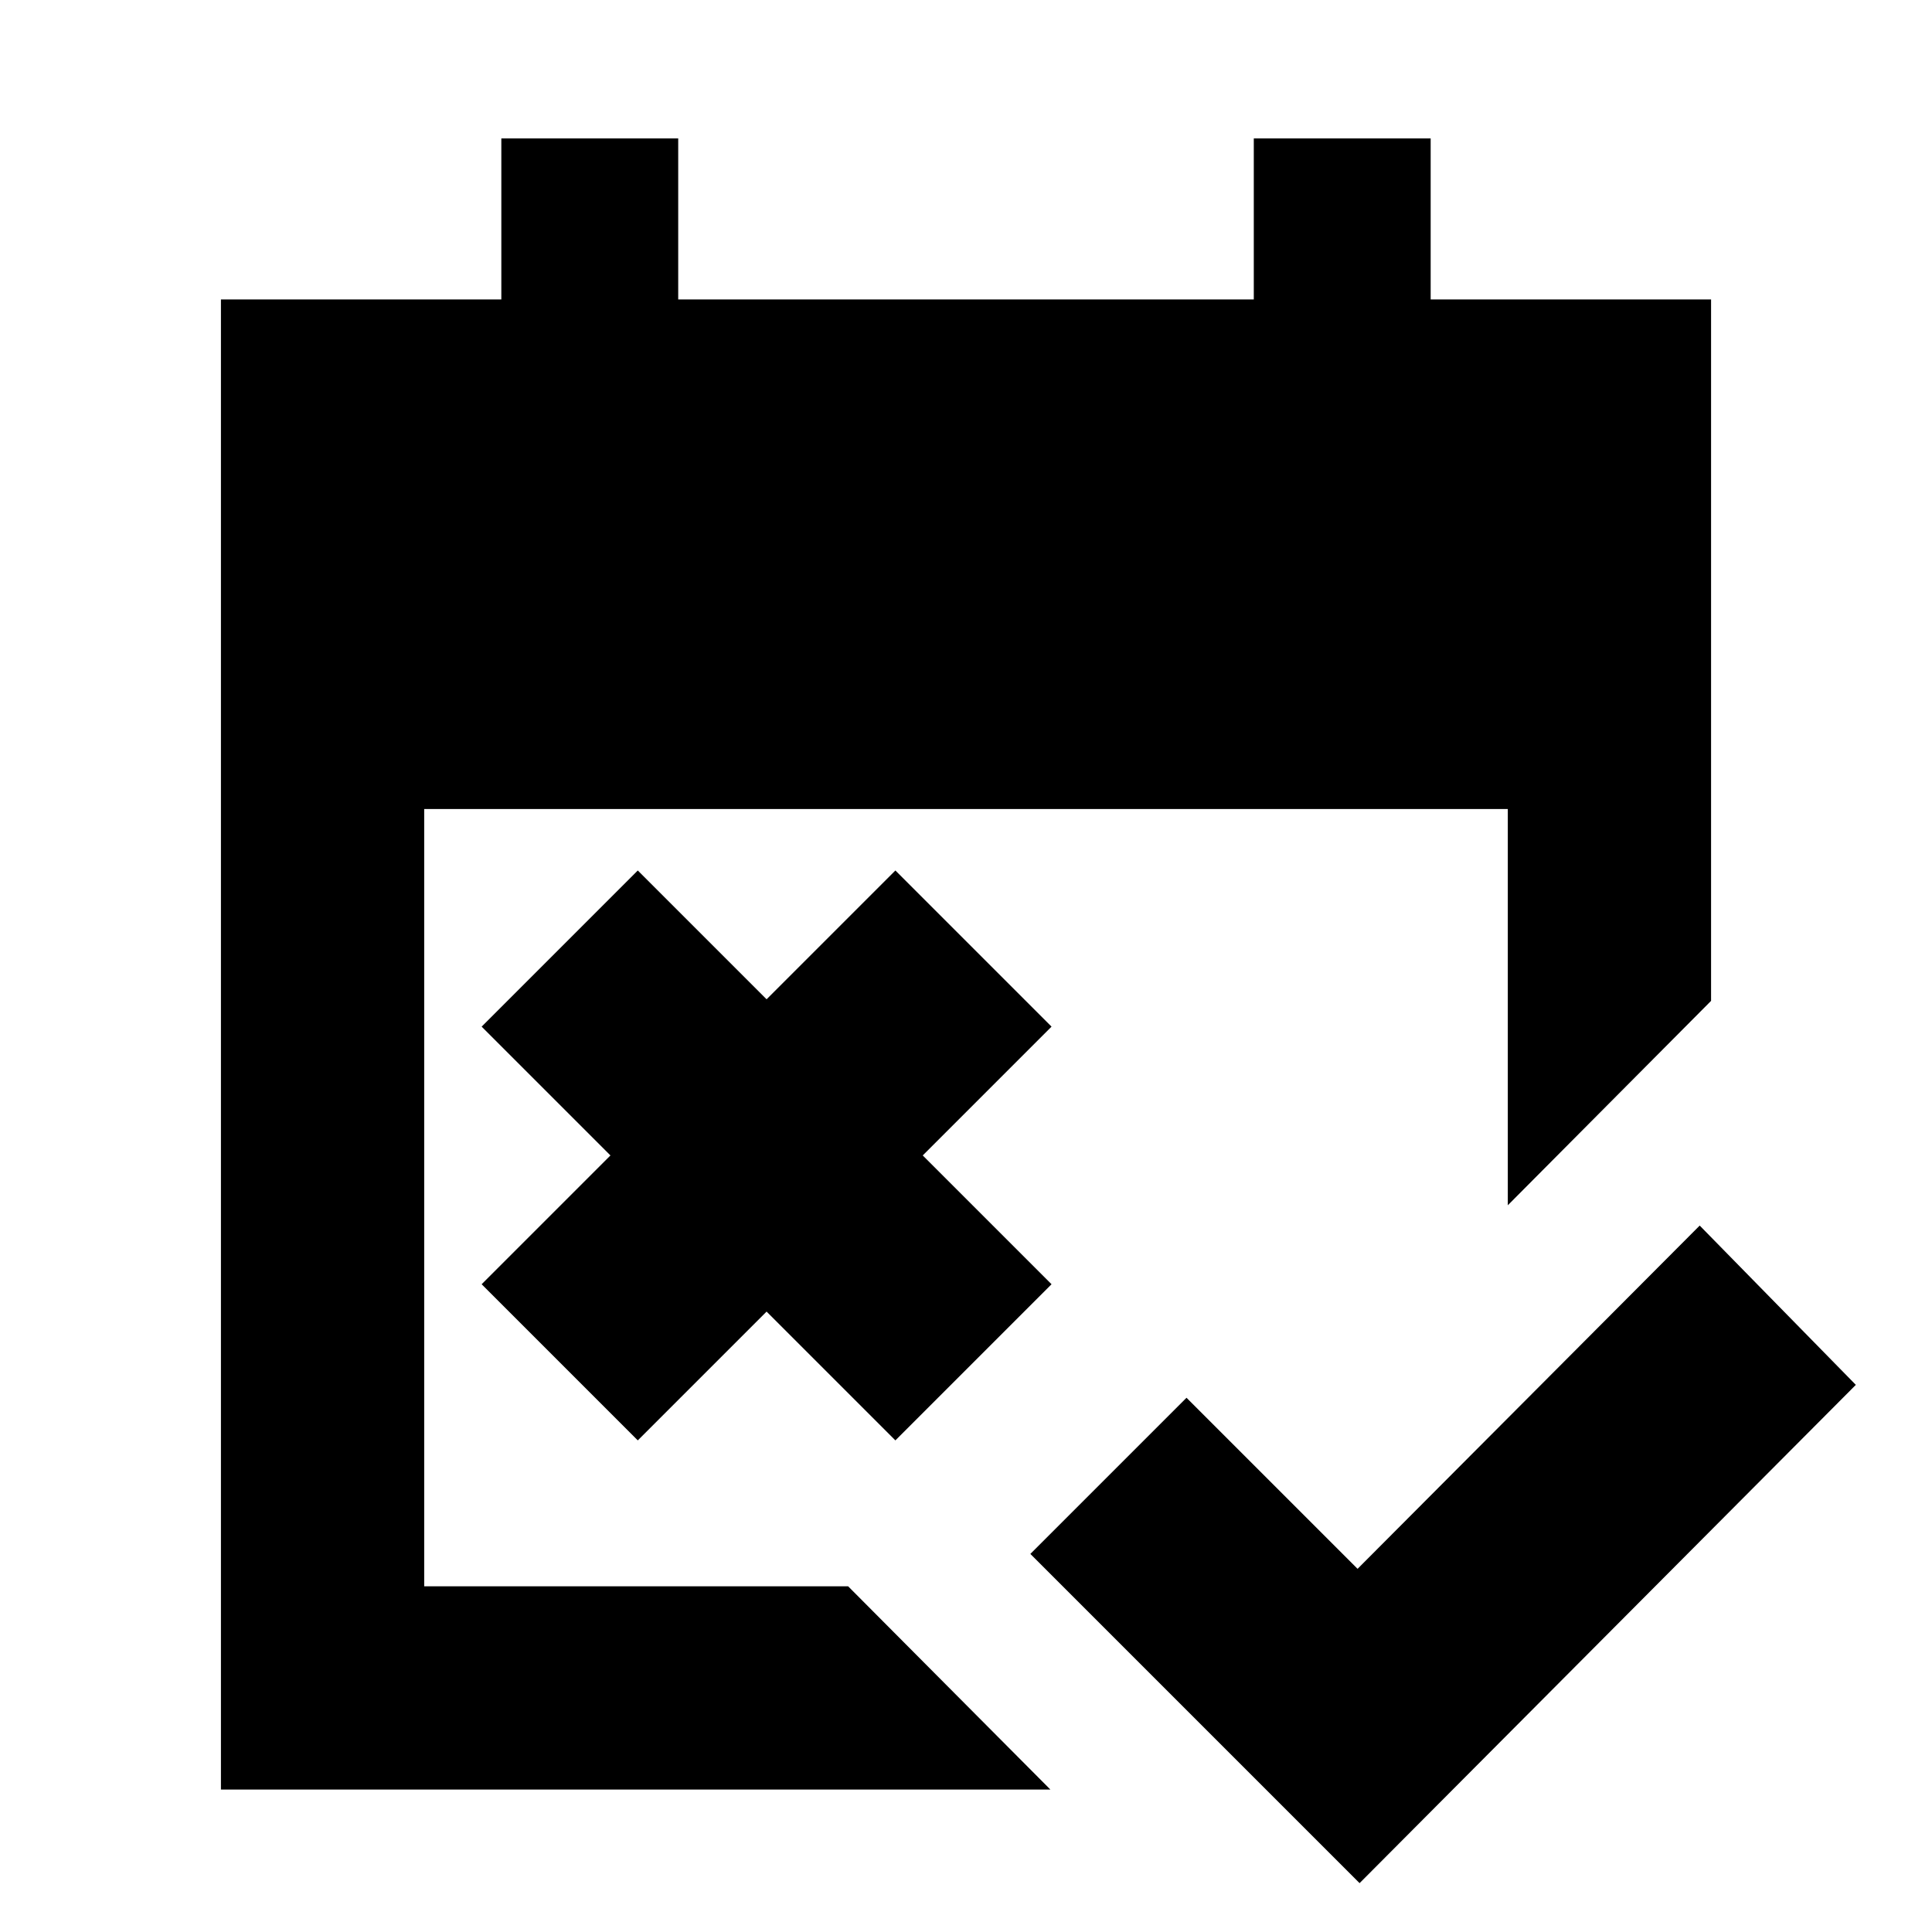 <svg xmlns="http://www.w3.org/2000/svg" height="24" viewBox="0 -960 960 960" width="24"><path d="M675.57-24.28 511.98-187.87l77.59-77.59 85 85 170-170.56 77.58 79.15L675.57-24.28Zm-358.66-220-77.58-77.59 64-64-64-64 77.58-77.59 64 64 64-64 77.59 77.59-64 64 64 64-77.59 77.59-64-64-64 64ZM109.78-70.78v-740.44h139.33v-80H337v80h286v-80h87.89v80h139.33v348.55l-101 101.56V-558H210.78v386.22h210.65l100.5 101H109.78Z"/></svg>